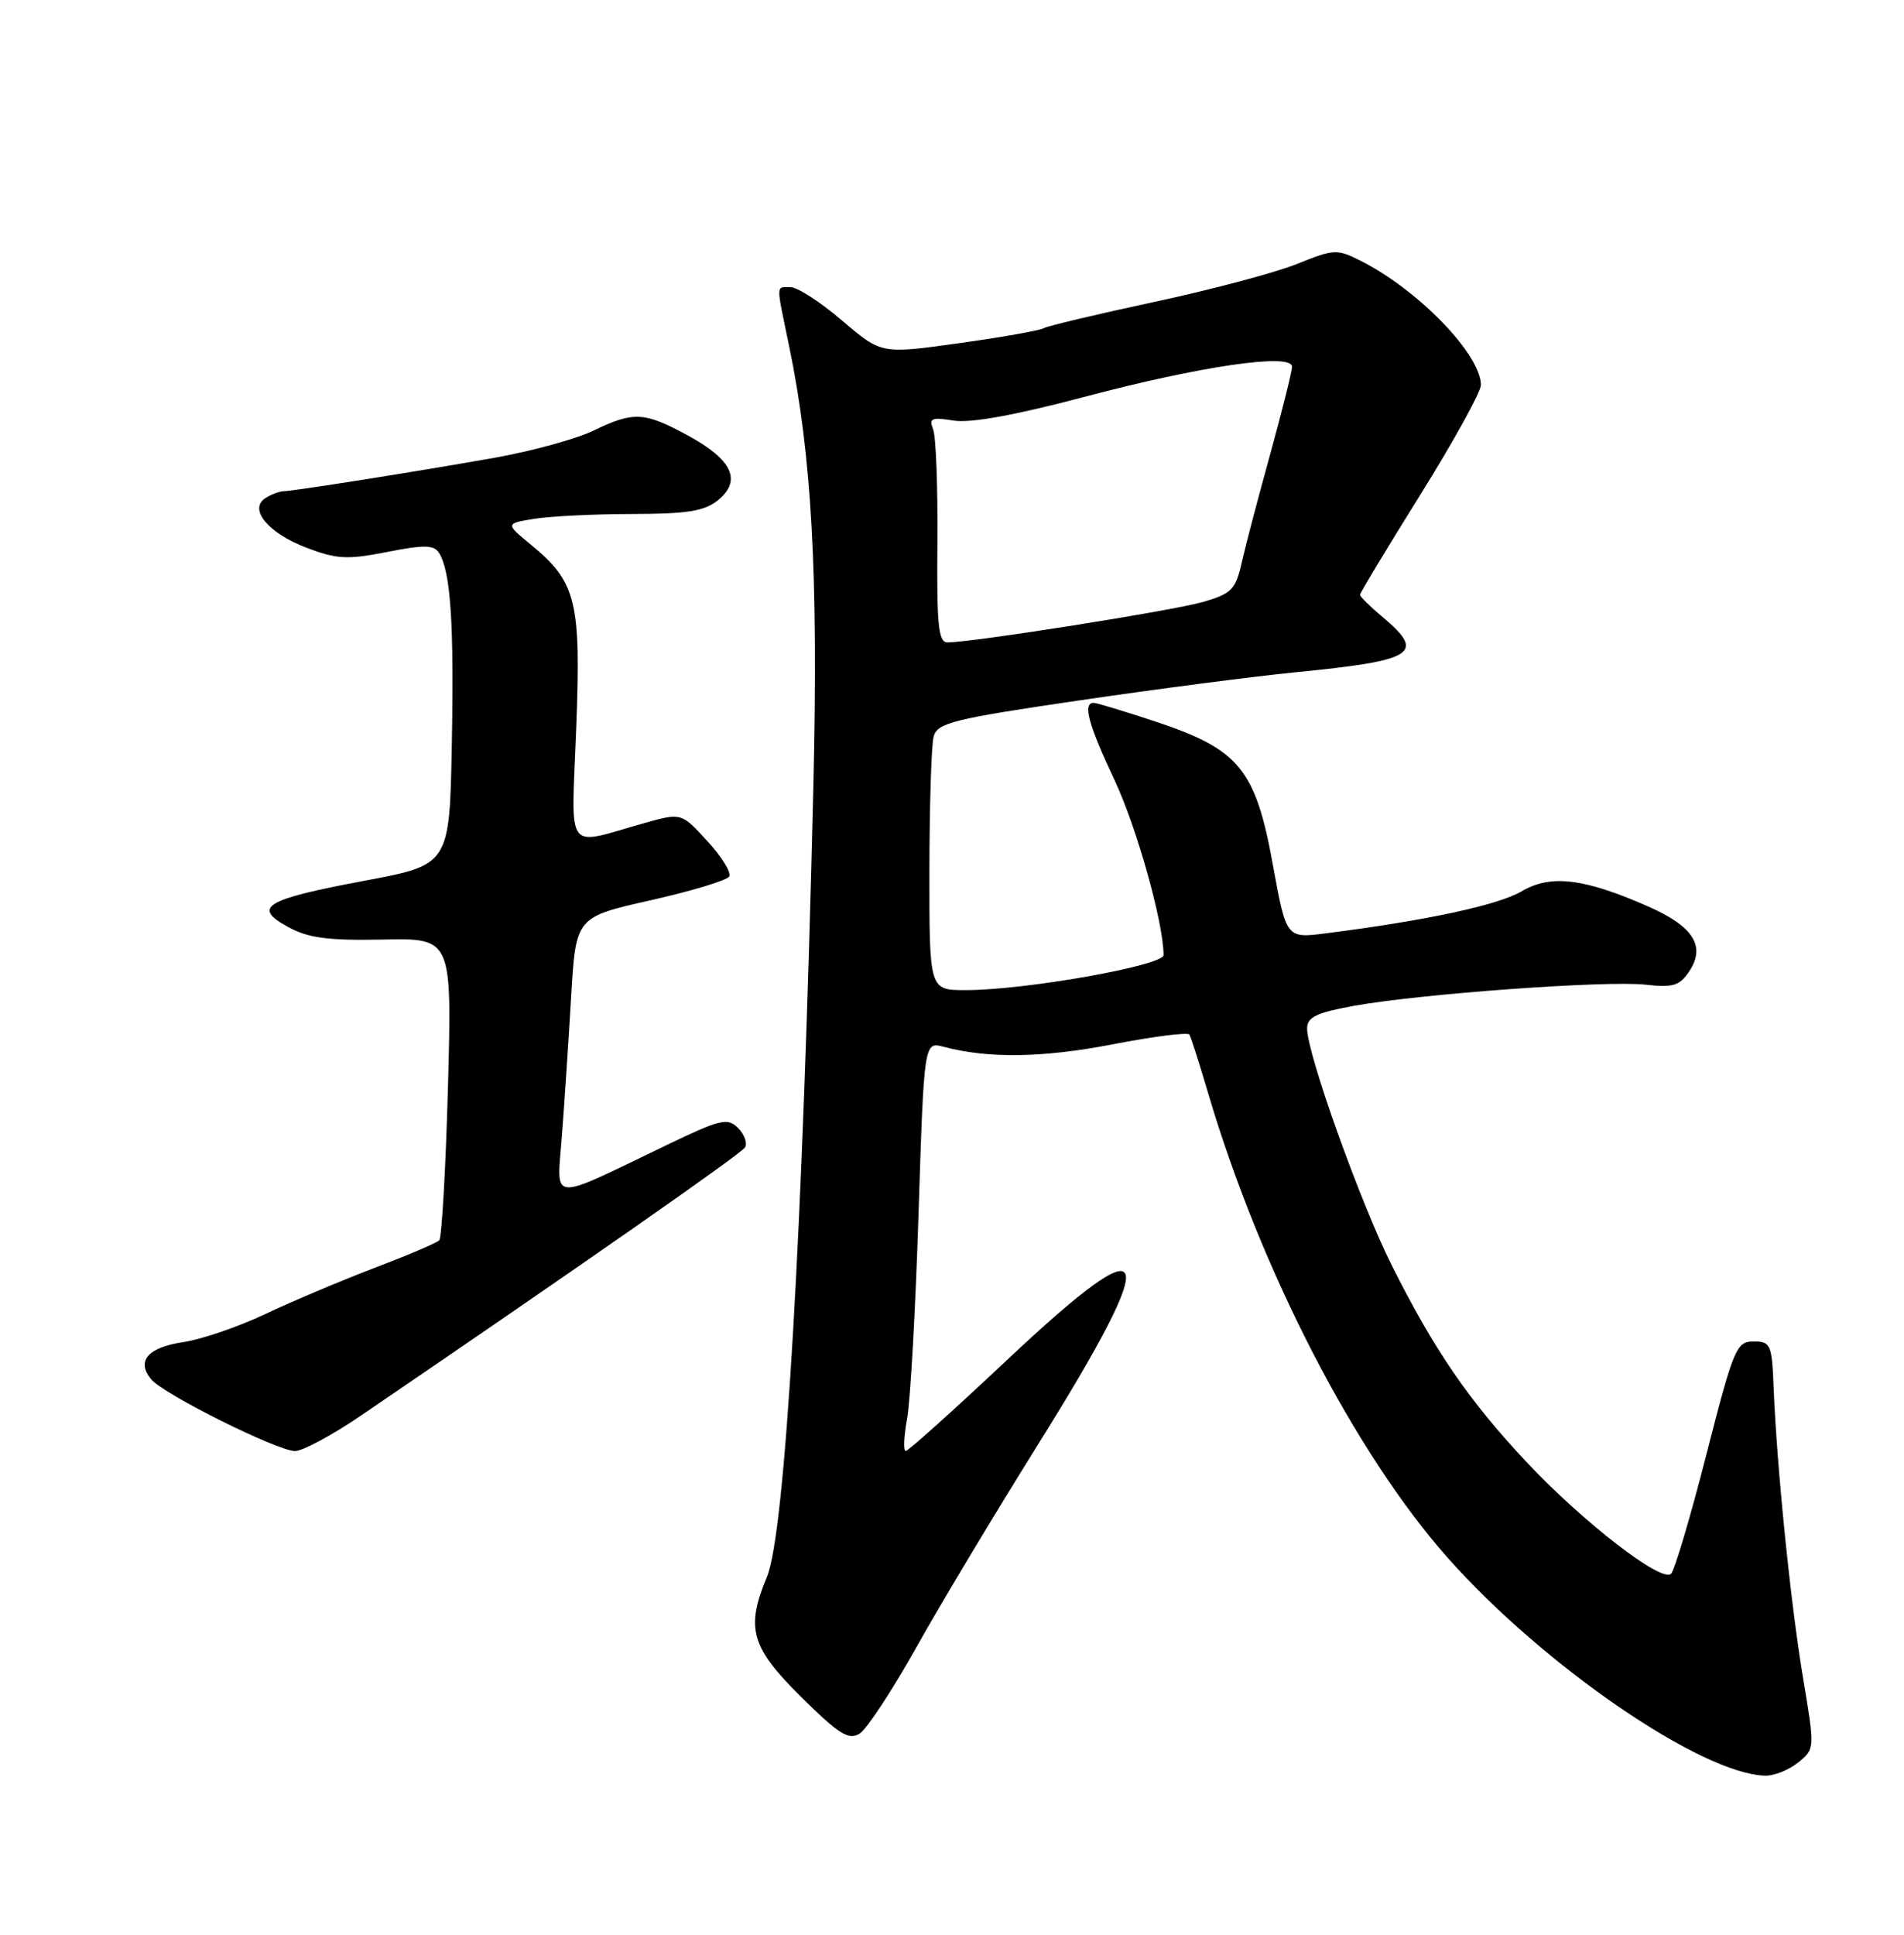 <?xml version="1.0" encoding="UTF-8" standalone="no"?>
<!DOCTYPE svg PUBLIC "-//W3C//DTD SVG 1.1//EN" "http://www.w3.org/Graphics/SVG/1.1/DTD/svg11.dtd" >
<svg xmlns="http://www.w3.org/2000/svg" xmlns:xlink="http://www.w3.org/1999/xlink" version="1.1" viewBox="0 0 252 256">
 <g >
 <path fill="currentColor"
d=" M 238.00 233.20 C 240.21 231.41 240.21 231.41 238.63 221.95 C 237.00 212.23 235.16 194.10 234.74 183.50 C 234.52 177.89 234.34 177.50 232.09 177.50 C 229.82 177.50 229.45 178.37 225.85 192.44 C 223.75 200.65 221.64 207.76 221.17 208.23 C 219.93 209.47 209.51 201.41 202.00 193.41 C 194.40 185.31 189.80 178.60 184.20 167.42 C 180.04 159.12 173.00 139.43 173.00 136.09 C 173.00 134.58 174.20 134.00 179.25 133.08 C 188.02 131.50 212.65 129.71 217.80 130.29 C 221.49 130.70 222.33 130.43 223.62 128.45 C 225.76 125.19 224.10 122.58 218.25 119.99 C 209.68 116.20 205.24 115.66 201.38 117.94 C 198.28 119.77 188.64 121.83 175.37 123.51 C 170.24 124.15 170.24 124.15 168.45 114.33 C 166.18 101.82 164.01 99.17 153.07 95.52 C 148.90 94.14 145.16 93.00 144.75 93.00 C 143.27 93.00 144.06 95.91 147.48 103.15 C 150.43 109.39 154.00 122.11 154.00 126.37 C 154.00 127.77 135.58 131.03 127.75 131.01 C 123.00 131.00 123.00 131.00 123.01 115.25 C 123.02 106.59 123.27 98.58 123.57 97.47 C 124.06 95.64 126.08 95.14 142.81 92.68 C 153.09 91.17 165.92 89.50 171.33 88.97 C 187.31 87.39 188.75 86.49 183.00 81.65 C 181.35 80.27 180.00 78.94 180.00 78.70 C 180.00 78.46 183.60 72.49 188.00 65.44 C 192.40 58.38 196.00 51.86 196.00 50.95 C 196.00 46.92 187.76 38.39 180.15 34.54 C 176.95 32.92 176.58 32.94 171.65 34.93 C 168.82 36.07 160.30 38.34 152.73 39.96 C 145.16 41.58 138.57 43.15 138.10 43.44 C 137.62 43.73 132.60 44.62 126.94 45.41 C 116.65 46.85 116.65 46.85 111.47 42.43 C 108.62 39.99 105.55 38.00 104.64 38.00 C 102.67 38.00 102.69 37.36 104.42 45.68 C 107.44 60.23 108.31 75.84 107.65 104.00 C 106.26 162.93 103.92 202.87 101.51 208.63 C 98.67 215.44 99.38 217.95 106.02 224.52 C 111.03 229.48 112.32 230.29 113.77 229.39 C 114.72 228.79 118.07 223.70 121.22 218.08 C 124.36 212.45 131.63 200.35 137.36 191.17 C 154.06 164.44 152.96 161.44 133.24 179.99 C 126.23 186.58 120.22 191.98 119.88 191.99 C 119.54 192.00 119.62 190.09 120.05 187.75 C 120.49 185.41 121.17 173.22 121.57 160.66 C 122.30 137.82 122.30 137.82 124.90 138.51 C 130.80 140.08 138.04 139.97 147.28 138.18 C 152.66 137.14 157.22 136.56 157.42 136.89 C 157.62 137.23 158.76 140.77 159.94 144.78 C 166.87 168.15 179.37 192.34 191.65 206.17 C 204.31 220.42 225.24 234.77 233.64 234.95 C 234.82 234.98 236.78 234.19 238.00 233.20 Z  M 47.69 187.36 C 76.68 167.62 98.07 152.69 98.60 151.83 C 98.95 151.27 98.54 150.11 97.69 149.26 C 96.29 147.86 95.38 148.08 88.32 151.47 C 72.40 159.12 73.70 159.22 74.37 150.31 C 74.70 146.01 75.25 137.74 75.59 131.93 C 76.21 121.35 76.21 121.35 86.08 119.13 C 91.50 117.91 96.20 116.49 96.51 115.98 C 96.82 115.47 95.53 113.37 93.63 111.30 C 90.19 107.54 90.19 107.54 85.34 108.89 C 74.61 111.90 75.62 113.30 76.26 96.40 C 76.91 79.56 76.29 77.03 70.31 72.11 C 66.88 69.28 66.88 69.28 70.69 68.65 C 72.79 68.31 78.61 68.02 83.64 68.01 C 90.96 68.00 93.22 67.64 95.02 66.19 C 98.21 63.60 96.94 60.83 91.09 57.65 C 85.27 54.48 83.87 54.40 78.53 56.99 C 76.27 58.08 70.39 59.69 65.46 60.57 C 55.49 62.34 39.05 64.95 37.50 65.00 C 36.95 65.02 35.89 65.42 35.15 65.89 C 32.85 67.34 35.46 70.52 40.53 72.46 C 44.57 74.00 45.95 74.07 51.22 73.04 C 56.16 72.06 57.44 72.09 58.11 73.17 C 59.65 75.64 60.10 82.43 59.80 98.46 C 59.50 114.43 59.50 114.43 48.22 116.54 C 35.02 119.02 33.33 120.04 38.14 122.66 C 40.80 124.12 43.41 124.46 50.66 124.32 C 59.82 124.13 59.82 124.13 59.29 143.82 C 58.99 154.64 58.47 163.78 58.13 164.12 C 57.78 164.47 53.90 166.12 49.50 167.79 C 45.10 169.47 38.61 172.21 35.07 173.89 C 31.53 175.56 26.66 177.23 24.24 177.59 C 19.55 178.29 18.00 180.09 20.01 182.51 C 21.64 184.48 36.73 192.00 39.05 192.00 C 40.05 192.00 43.94 189.91 47.69 187.36 Z  M 124.07 71.75 C 124.13 64.46 123.88 57.73 123.50 56.80 C 122.92 55.34 123.31 55.18 126.22 55.65 C 128.46 56.01 134.35 54.94 143.49 52.52 C 158.91 48.43 171.00 46.67 171.00 48.52 C 171.00 49.14 169.70 54.34 168.12 60.08 C 166.53 65.81 164.83 72.28 164.34 74.46 C 163.53 78.02 163.00 78.56 159.18 79.66 C 155.24 80.80 128.68 85.00 125.39 85.00 C 124.20 85.00 123.97 82.70 124.07 71.75 Z "/>
</g>
</svg>